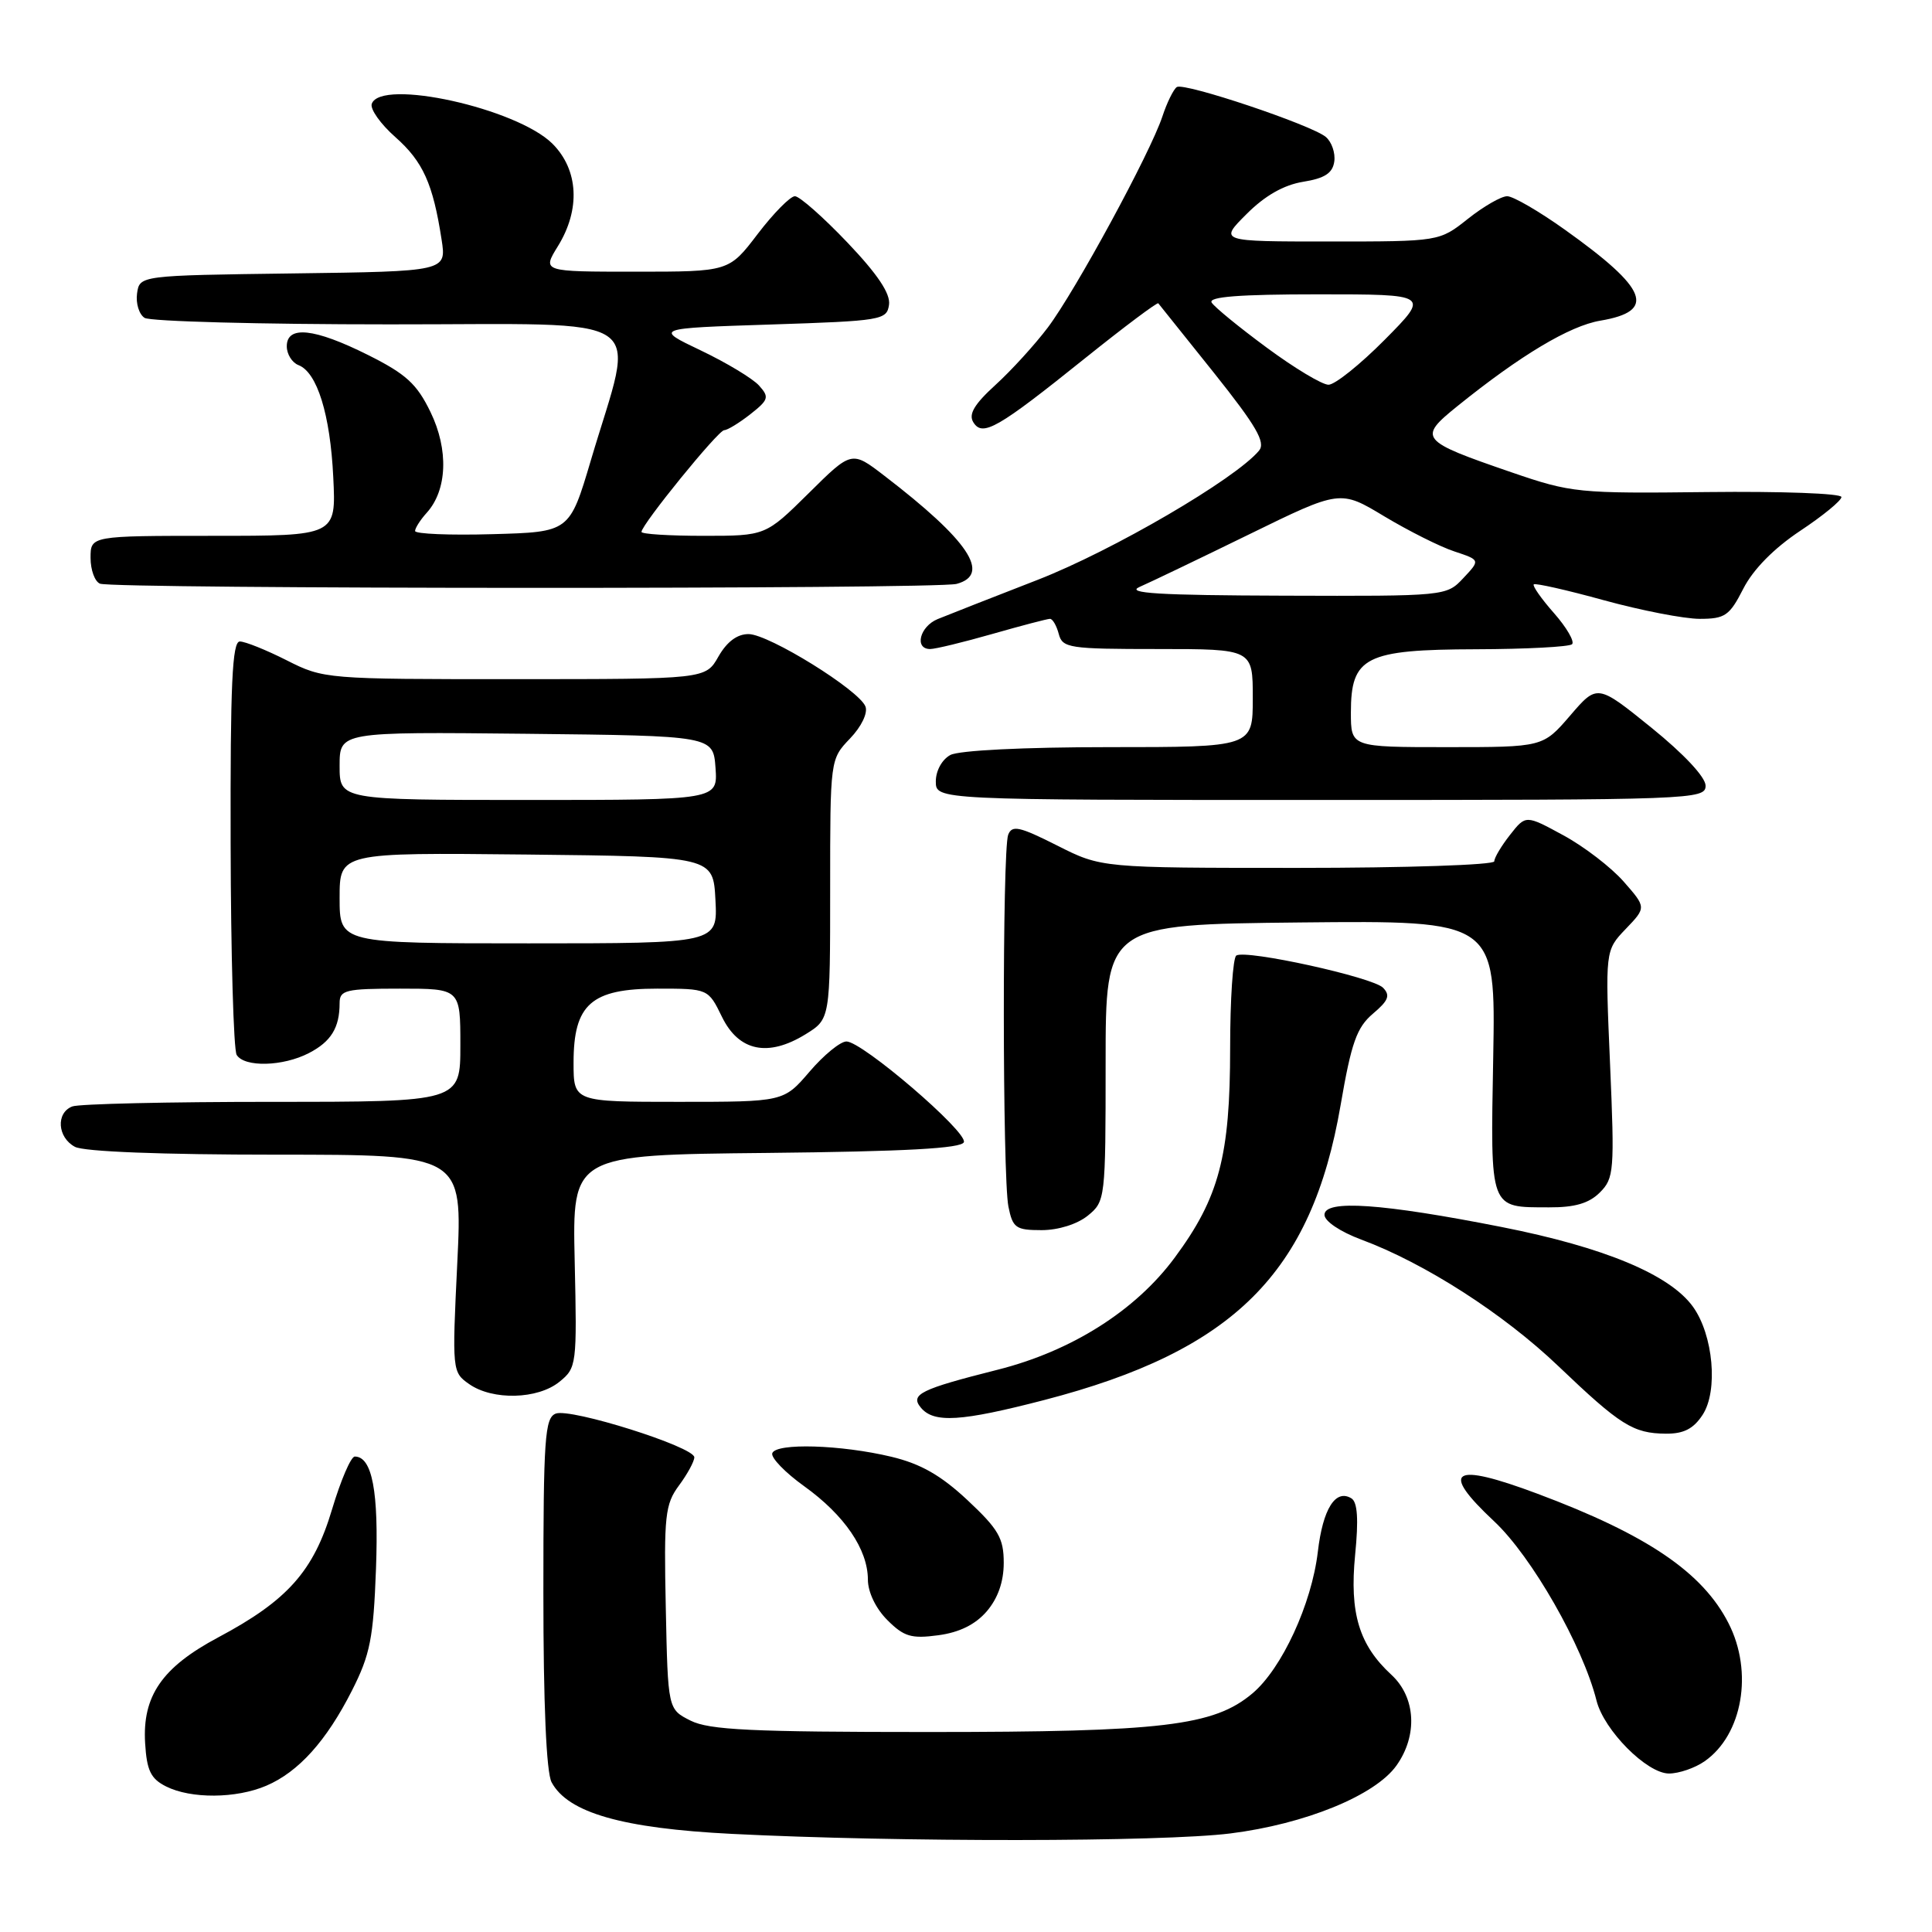 <?xml version="1.0" encoding="UTF-8" standalone="no"?>
<!DOCTYPE svg PUBLIC "-//W3C//DTD SVG 1.1//EN" "http://www.w3.org/Graphics/SVG/1.1/DTD/svg11.dtd" >
<svg xmlns="http://www.w3.org/2000/svg" xmlns:xlink="http://www.w3.org/1999/xlink" version="1.1" viewBox="0 0 256 256">
 <g >
 <path fill="currentColor"
d=" M 163.03 242.94 C 172.93 241.70 182.22 237.91 185.04 233.94 C 187.88 229.95 187.60 224.90 184.37 221.92 C 180.08 217.97 178.81 213.75 179.56 206.04 C 180.03 201.33 179.88 199.04 179.07 198.54 C 176.97 197.25 175.28 199.93 174.62 205.62 C 173.80 212.55 169.85 221.10 165.96 224.38 C 160.83 228.70 154.08 229.50 123.00 229.50 C 99.56 229.50 93.97 229.23 91.50 227.99 C 88.50 226.48 88.50 226.48 88.22 213.03 C 87.96 200.82 88.13 199.32 89.97 196.83 C 91.09 195.32 92.00 193.64 92.00 193.10 C 92.00 191.72 75.62 186.55 73.64 187.31 C 72.19 187.87 72.00 190.55 72.00 211.03 C 72.00 225.73 72.39 234.87 73.09 236.16 C 75.25 240.20 82.47 242.27 97.00 243.00 C 118.97 244.11 153.92 244.08 163.03 242.94 Z  M 35.28 236.62 C 39.56 234.79 43.25 230.69 46.64 224.00 C 49.05 219.25 49.48 217.06 49.82 207.88 C 50.20 197.66 49.32 193.00 47.01 193.00 C 46.50 193.00 45.15 196.15 44.00 199.99 C 41.56 208.18 38.11 212.07 28.90 216.97 C 21.47 220.93 18.85 224.73 19.23 230.98 C 19.45 234.60 19.97 235.69 22.00 236.71 C 25.30 238.37 31.28 238.33 35.28 236.62 Z  M 225.88 233.37 C 230.90 229.86 232.34 221.54 229.04 215.09 C 225.61 208.35 218.25 203.36 203.73 197.93 C 192.41 193.69 190.70 194.77 197.98 201.58 C 202.96 206.24 209.73 218.09 211.55 225.35 C 212.54 229.28 218.22 235.00 221.15 235.00 C 222.47 235.00 224.60 234.27 225.88 233.37 Z  M 130.75 213.51 C 132.23 211.78 133.00 209.59 133.00 207.08 C 133.00 203.82 132.31 202.63 128.20 198.78 C 124.68 195.49 122.00 193.96 118.12 193.03 C 111.44 191.43 102.82 191.17 102.33 192.56 C 102.13 193.15 104.03 195.12 106.57 196.94 C 111.90 200.77 114.99 205.30 115.00 209.30 C 115.00 210.96 116.04 213.13 117.58 214.67 C 119.78 216.87 120.76 217.16 124.32 216.68 C 127.12 216.31 129.24 215.26 130.75 213.51 Z  M 225.60 187.48 C 227.69 184.30 227.02 176.88 224.32 173.14 C 221.24 168.88 212.57 165.27 199.00 162.59 C 183.14 159.46 175.50 158.93 175.50 160.97 C 175.50 161.81 177.58 163.21 180.37 164.25 C 188.78 167.37 199.23 174.08 206.50 181.03 C 214.70 188.86 216.40 189.93 220.73 189.97 C 223.09 189.99 224.39 189.33 225.60 187.48 Z  M 138.37 185.51 C 163.47 178.99 173.81 168.70 177.64 146.42 C 179.06 138.15 179.78 136.14 181.92 134.32 C 183.98 132.58 184.25 131.90 183.26 130.88 C 181.88 129.48 165.14 125.80 163.82 126.61 C 163.37 126.89 163.00 132.41 163.00 138.88 C 163.00 153.18 161.54 158.70 155.65 166.65 C 150.47 173.66 141.99 179.03 132.18 181.50 C 121.95 184.08 120.56 184.77 122.02 186.52 C 123.74 188.60 127.34 188.37 138.37 185.51 Z  M 74.12 183.10 C 76.41 181.25 76.46 180.87 76.15 167.12 C 75.83 153.03 75.83 153.03 101.58 152.77 C 119.99 152.58 127.44 152.17 127.72 151.34 C 128.18 149.95 114.25 138.00 112.16 138.00 C 111.35 138.00 109.15 139.80 107.27 142.00 C 103.84 146.00 103.84 146.00 89.92 146.00 C 76.00 146.00 76.00 146.00 76.00 140.81 C 76.00 133.07 78.34 131.00 87.09 131.00 C 93.84 131.00 93.84 131.00 95.67 134.75 C 97.90 139.31 101.77 140.11 106.75 137.04 C 110.00 135.03 110.00 135.03 110.00 117.82 C 110.00 100.61 110.00 100.61 112.63 97.86 C 114.14 96.29 115.01 94.48 114.68 93.62 C 113.85 91.45 101.91 84.05 99.20 84.02 C 97.69 84.01 96.33 85.02 95.20 86.99 C 93.50 89.99 93.50 89.99 68.22 89.99 C 43.22 90.00 42.88 89.97 38.00 87.50 C 35.29 86.13 32.49 85.00 31.78 85.00 C 30.77 85.00 30.51 90.62 30.56 111.78 C 30.59 126.51 30.95 139.11 31.36 139.78 C 32.39 141.45 37.49 141.32 40.93 139.54 C 43.87 138.02 45.00 136.18 45.00 132.92 C 45.00 131.19 45.78 131.00 53.00 131.00 C 61.00 131.00 61.00 131.00 61.00 138.50 C 61.00 146.00 61.00 146.00 36.08 146.00 C 22.38 146.00 10.45 146.27 9.58 146.61 C 7.39 147.45 7.60 150.72 9.93 151.96 C 11.12 152.60 21.46 153.00 36.58 153.00 C 61.29 153.00 61.29 153.00 60.59 167.40 C 59.90 181.64 59.92 181.83 62.17 183.40 C 65.28 185.58 71.25 185.43 74.12 183.10 Z  M 144.14 161.08 C 146.46 159.19 146.50 158.89 146.50 140.83 C 146.50 122.50 146.50 122.50 172.34 122.23 C 198.18 121.97 198.18 121.97 197.86 140.03 C 197.49 160.48 197.30 159.96 205.25 159.98 C 208.68 160.00 210.56 159.44 211.99 158.01 C 213.87 156.13 213.95 155.14 213.34 140.98 C 212.69 125.94 212.69 125.94 215.42 123.09 C 218.15 120.24 218.15 120.24 215.14 116.81 C 213.49 114.93 209.90 112.17 207.15 110.68 C 202.17 107.97 202.17 107.97 200.09 110.62 C 198.94 112.08 198.00 113.66 198.00 114.13 C 198.00 114.61 186.29 115.00 171.97 115.00 C 145.94 115.00 145.94 115.00 140.07 112.03 C 135.07 109.51 134.10 109.30 133.59 110.61 C 132.80 112.68 132.83 155.89 133.62 159.88 C 134.19 162.71 134.60 163.00 138.01 163.00 C 140.24 163.00 142.74 162.21 144.14 161.08 Z  M 226.00 104.11 C 226.00 102.98 223.14 99.92 218.83 96.43 C 211.65 90.63 211.65 90.63 208.05 94.82 C 204.45 99.00 204.45 99.00 191.72 99.00 C 179.00 99.00 179.00 99.00 179.00 94.41 C 179.00 87.03 180.90 86.07 195.58 86.03 C 202.23 86.01 207.96 85.71 208.31 85.36 C 208.66 85.00 207.59 83.15 205.92 81.25 C 204.24 79.35 203.04 77.63 203.23 77.43 C 203.43 77.24 207.62 78.18 212.54 79.54 C 217.46 80.89 223.17 82.00 225.22 82.00 C 228.58 82.00 229.17 81.59 231.00 78.00 C 232.30 75.45 235.04 72.67 238.52 70.35 C 241.54 68.35 244.00 66.33 244.00 65.86 C 244.00 65.38 236.01 65.09 226.25 65.20 C 209.11 65.40 208.22 65.31 200.27 62.58 C 188.11 58.40 187.84 58.07 193.12 53.81 C 201.49 47.06 207.98 43.18 212.05 42.49 C 219.52 41.23 218.38 38.30 207.36 30.44 C 203.94 28.00 200.50 26.00 199.71 26.00 C 198.92 26.00 196.58 27.35 194.50 29.00 C 190.72 32.00 190.72 32.00 176.13 32.00 C 161.53 32.00 161.53 32.00 165.18 28.36 C 167.60 25.93 170.10 24.51 172.66 24.09 C 175.53 23.63 176.58 22.95 176.80 21.40 C 176.96 20.26 176.45 18.79 175.67 18.14 C 173.74 16.54 156.95 10.91 155.94 11.53 C 155.51 11.81 154.64 13.56 154.02 15.44 C 152.42 20.27 142.51 38.53 138.84 43.40 C 137.14 45.65 134.02 49.08 131.91 51.00 C 129.10 53.56 128.31 54.89 128.97 55.95 C 130.19 57.93 132.18 56.78 143.86 47.40 C 149.01 43.27 153.34 40.03 153.48 40.19 C 153.62 40.36 156.94 44.51 160.86 49.41 C 166.48 56.46 167.73 58.62 166.83 59.71 C 163.71 63.46 147.44 72.96 137.50 76.83 C 131.45 79.18 125.49 81.52 124.25 82.03 C 121.87 83.01 121.12 86.00 123.25 86.00 C 123.94 86.00 127.65 85.10 131.50 84.00 C 135.35 82.90 138.78 82.00 139.13 82.00 C 139.48 82.00 140.00 82.90 140.29 84.00 C 140.78 85.87 141.65 86.00 153.41 86.00 C 166.00 86.00 166.00 86.00 166.00 92.50 C 166.00 99.00 166.00 99.00 146.93 99.00 C 135.70 99.00 127.07 99.43 125.93 100.04 C 124.83 100.63 124.00 102.12 124.00 103.54 C 124.00 106.00 124.00 106.00 175.00 106.00 C 224.32 106.00 226.00 105.94 226.00 104.11 Z  M 126.75 77.37 C 131.38 76.13 128.36 71.61 117.17 63.03 C 112.85 59.71 112.85 59.71 107.15 65.36 C 101.44 71.00 101.44 71.00 93.22 71.00 C 88.70 71.00 85.00 70.77 85.00 70.48 C 85.00 69.52 95.17 57.00 95.96 57.00 C 96.38 57.00 97.94 56.05 99.42 54.89 C 101.86 52.97 101.96 52.62 100.57 51.08 C 99.73 50.15 96.26 48.06 92.87 46.44 C 86.70 43.50 86.70 43.50 102.10 43.00 C 116.85 42.52 117.51 42.41 117.80 40.38 C 118.01 38.91 116.29 36.34 112.28 32.13 C 109.07 28.76 105.94 26.00 105.33 26.00 C 104.72 26.00 102.50 28.25 100.40 31.00 C 96.59 36.00 96.59 36.00 84.21 36.00 C 71.84 36.00 71.84 36.00 73.92 32.63 C 76.94 27.75 76.66 22.51 73.21 19.05 C 68.50 14.35 50.44 10.35 49.26 13.76 C 49.02 14.45 50.43 16.44 52.39 18.17 C 56.05 21.41 57.37 24.34 58.51 31.73 C 59.17 35.96 59.17 35.96 38.83 36.23 C 18.50 36.50 18.50 36.50 18.16 38.89 C 17.98 40.20 18.43 41.66 19.16 42.12 C 19.90 42.59 34.50 42.98 51.62 42.98 C 87.06 43.00 84.19 41.07 78.29 61.00 C 75.47 70.50 75.47 70.50 65.24 70.78 C 59.61 70.94 55.00 70.75 55.00 70.36 C 55.00 69.98 55.69 68.89 56.54 67.95 C 59.26 64.95 59.47 59.60 57.05 54.61 C 55.24 50.87 53.81 49.56 48.77 47.04 C 41.65 43.48 38.00 43.09 38.00 45.89 C 38.00 46.93 38.70 48.05 39.55 48.38 C 42.02 49.33 43.76 54.91 44.16 63.25 C 44.54 71.00 44.54 71.00 28.27 71.00 C 12.00 71.00 12.00 71.00 12.00 73.92 C 12.00 75.52 12.56 77.06 13.25 77.34 C 15.04 78.06 124.05 78.09 126.75 77.37 Z  M 45.00 118.98 C 45.00 112.97 45.00 112.97 69.75 113.23 C 94.50 113.50 94.50 113.50 94.80 119.25 C 95.10 125.00 95.10 125.00 70.05 125.00 C 45.00 125.00 45.00 125.00 45.00 118.98 Z  M 45.00 101.48 C 45.00 96.97 45.00 96.97 69.75 97.23 C 94.50 97.50 94.50 97.50 94.81 101.75 C 95.11 106.00 95.11 106.00 70.06 106.00 C 45.00 106.00 45.00 106.00 45.00 101.48 Z  M 151.00 77.77 C 152.38 77.17 158.92 74.03 165.55 70.79 C 177.59 64.90 177.59 64.90 183.43 68.42 C 186.65 70.35 190.82 72.45 192.72 73.07 C 196.15 74.21 196.15 74.21 193.90 76.60 C 191.66 78.99 191.59 79.00 170.08 78.93 C 153.57 78.88 149.09 78.61 151.00 77.77 Z  M 167.86 46.07 C 164.21 43.38 160.92 40.69 160.55 40.09 C 160.08 39.32 164.26 39.00 174.66 39.00 C 189.44 39.00 189.44 39.00 183.50 45.00 C 180.23 48.30 176.87 50.99 176.03 50.98 C 175.19 50.98 171.51 48.77 167.86 46.07 Z "/>
</g>
</svg>